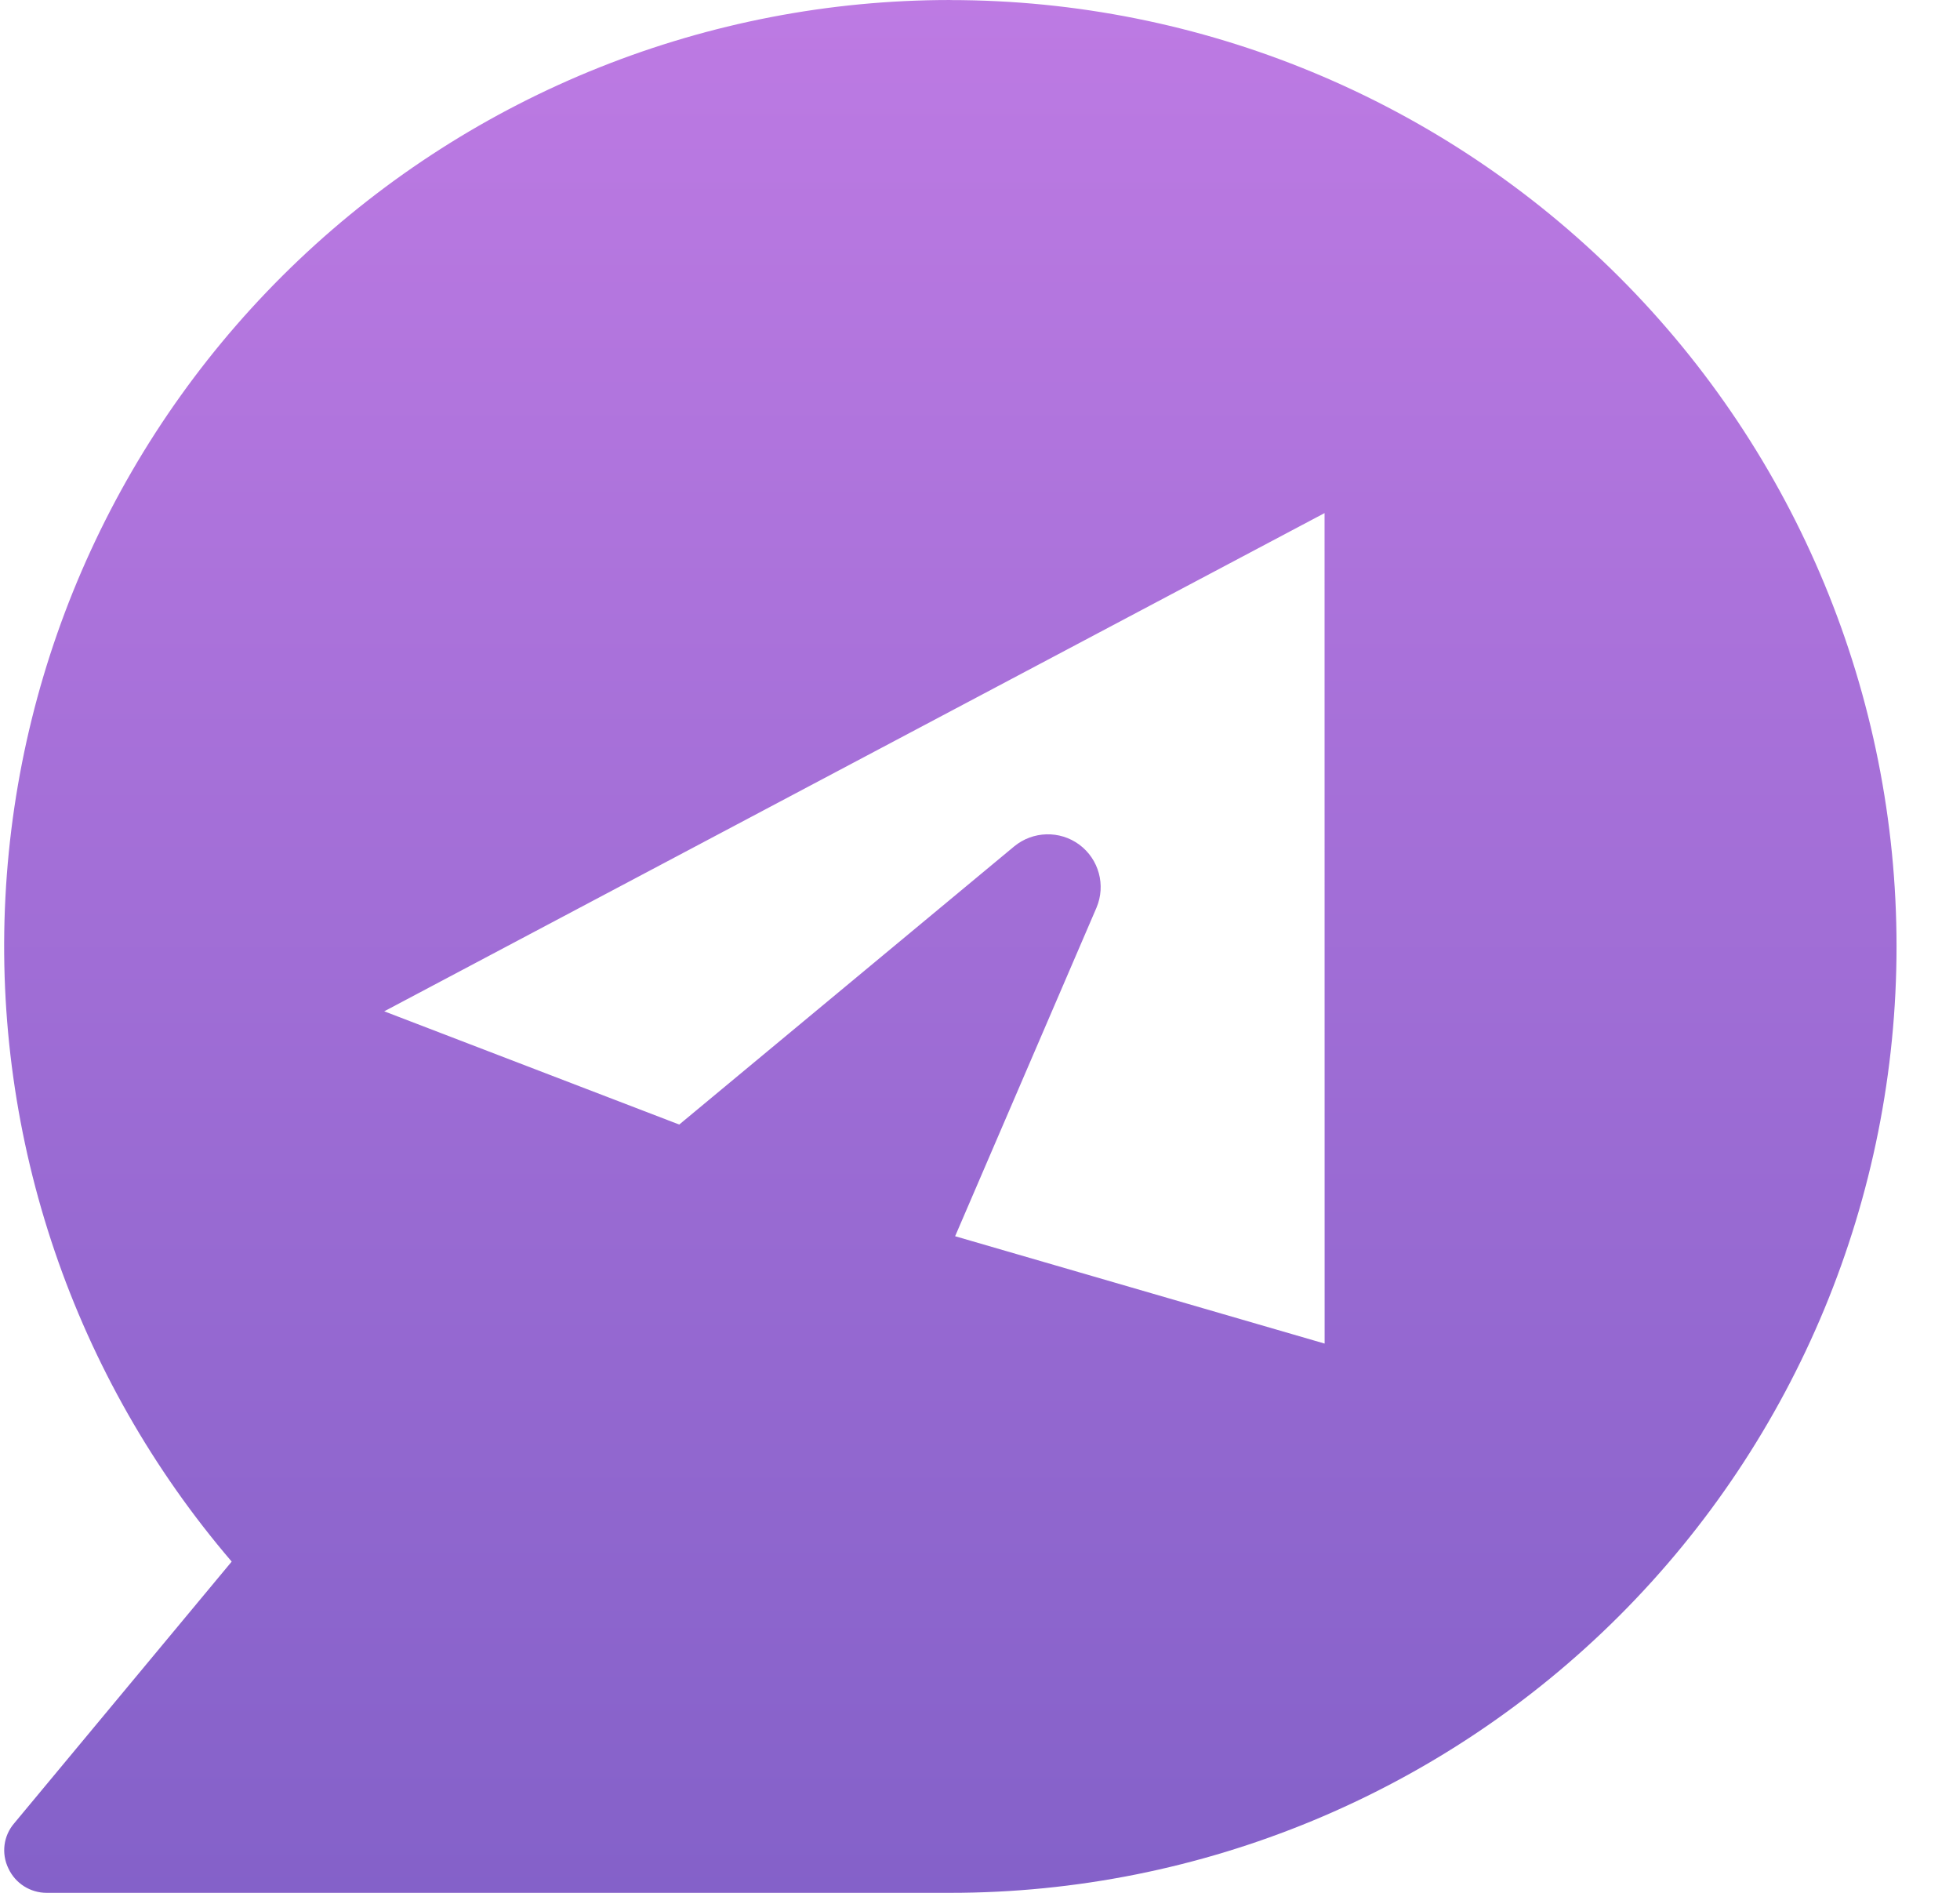<svg width="29" height="28" viewBox="0 0 29 28" fill="none" xmlns="http://www.w3.org/2000/svg">
<path d="M14.061 9.23282e-05C10.473 -0.001 7.022 1.376 4.42 3.846C1.818 6.317 0.264 9.692 0.08 13.275C-0.105 16.858 1.094 20.375 3.428 23.1L0.211 26.97C0.051 27.155 0.017 27.418 0.124 27.638C0.226 27.859 0.447 28 0.691 28H14.061C17.774 28 21.335 26.525 23.961 23.9C26.586 21.274 28.061 17.713 28.061 14C28.061 10.287 26.586 6.726 23.961 4.101C21.335 1.476 17.774 0.001 14.061 0.001L14.061 9.23282e-05ZM19.599 19.875L14.132 18.287L16.224 13.426H16.224C16.364 13.094 16.259 12.71 15.97 12.495C15.681 12.281 15.282 12.292 15.005 12.521L10.05 16.635L5.685 14.96L19.598 7.59L19.599 19.875Z" fill="url(#paint0_linear_2_304)"/>
<defs>
<linearGradient id="paint0_linear_2_304" x1="14.061" y1="9.15527e-05" x2="14.061" y2="28" gradientUnits="userSpaceOnUse">
<stop stop-color="#BD7AE3"/>
<stop offset="1" stop-color="#8461C9"/>
</linearGradient>
</defs>
</svg>
